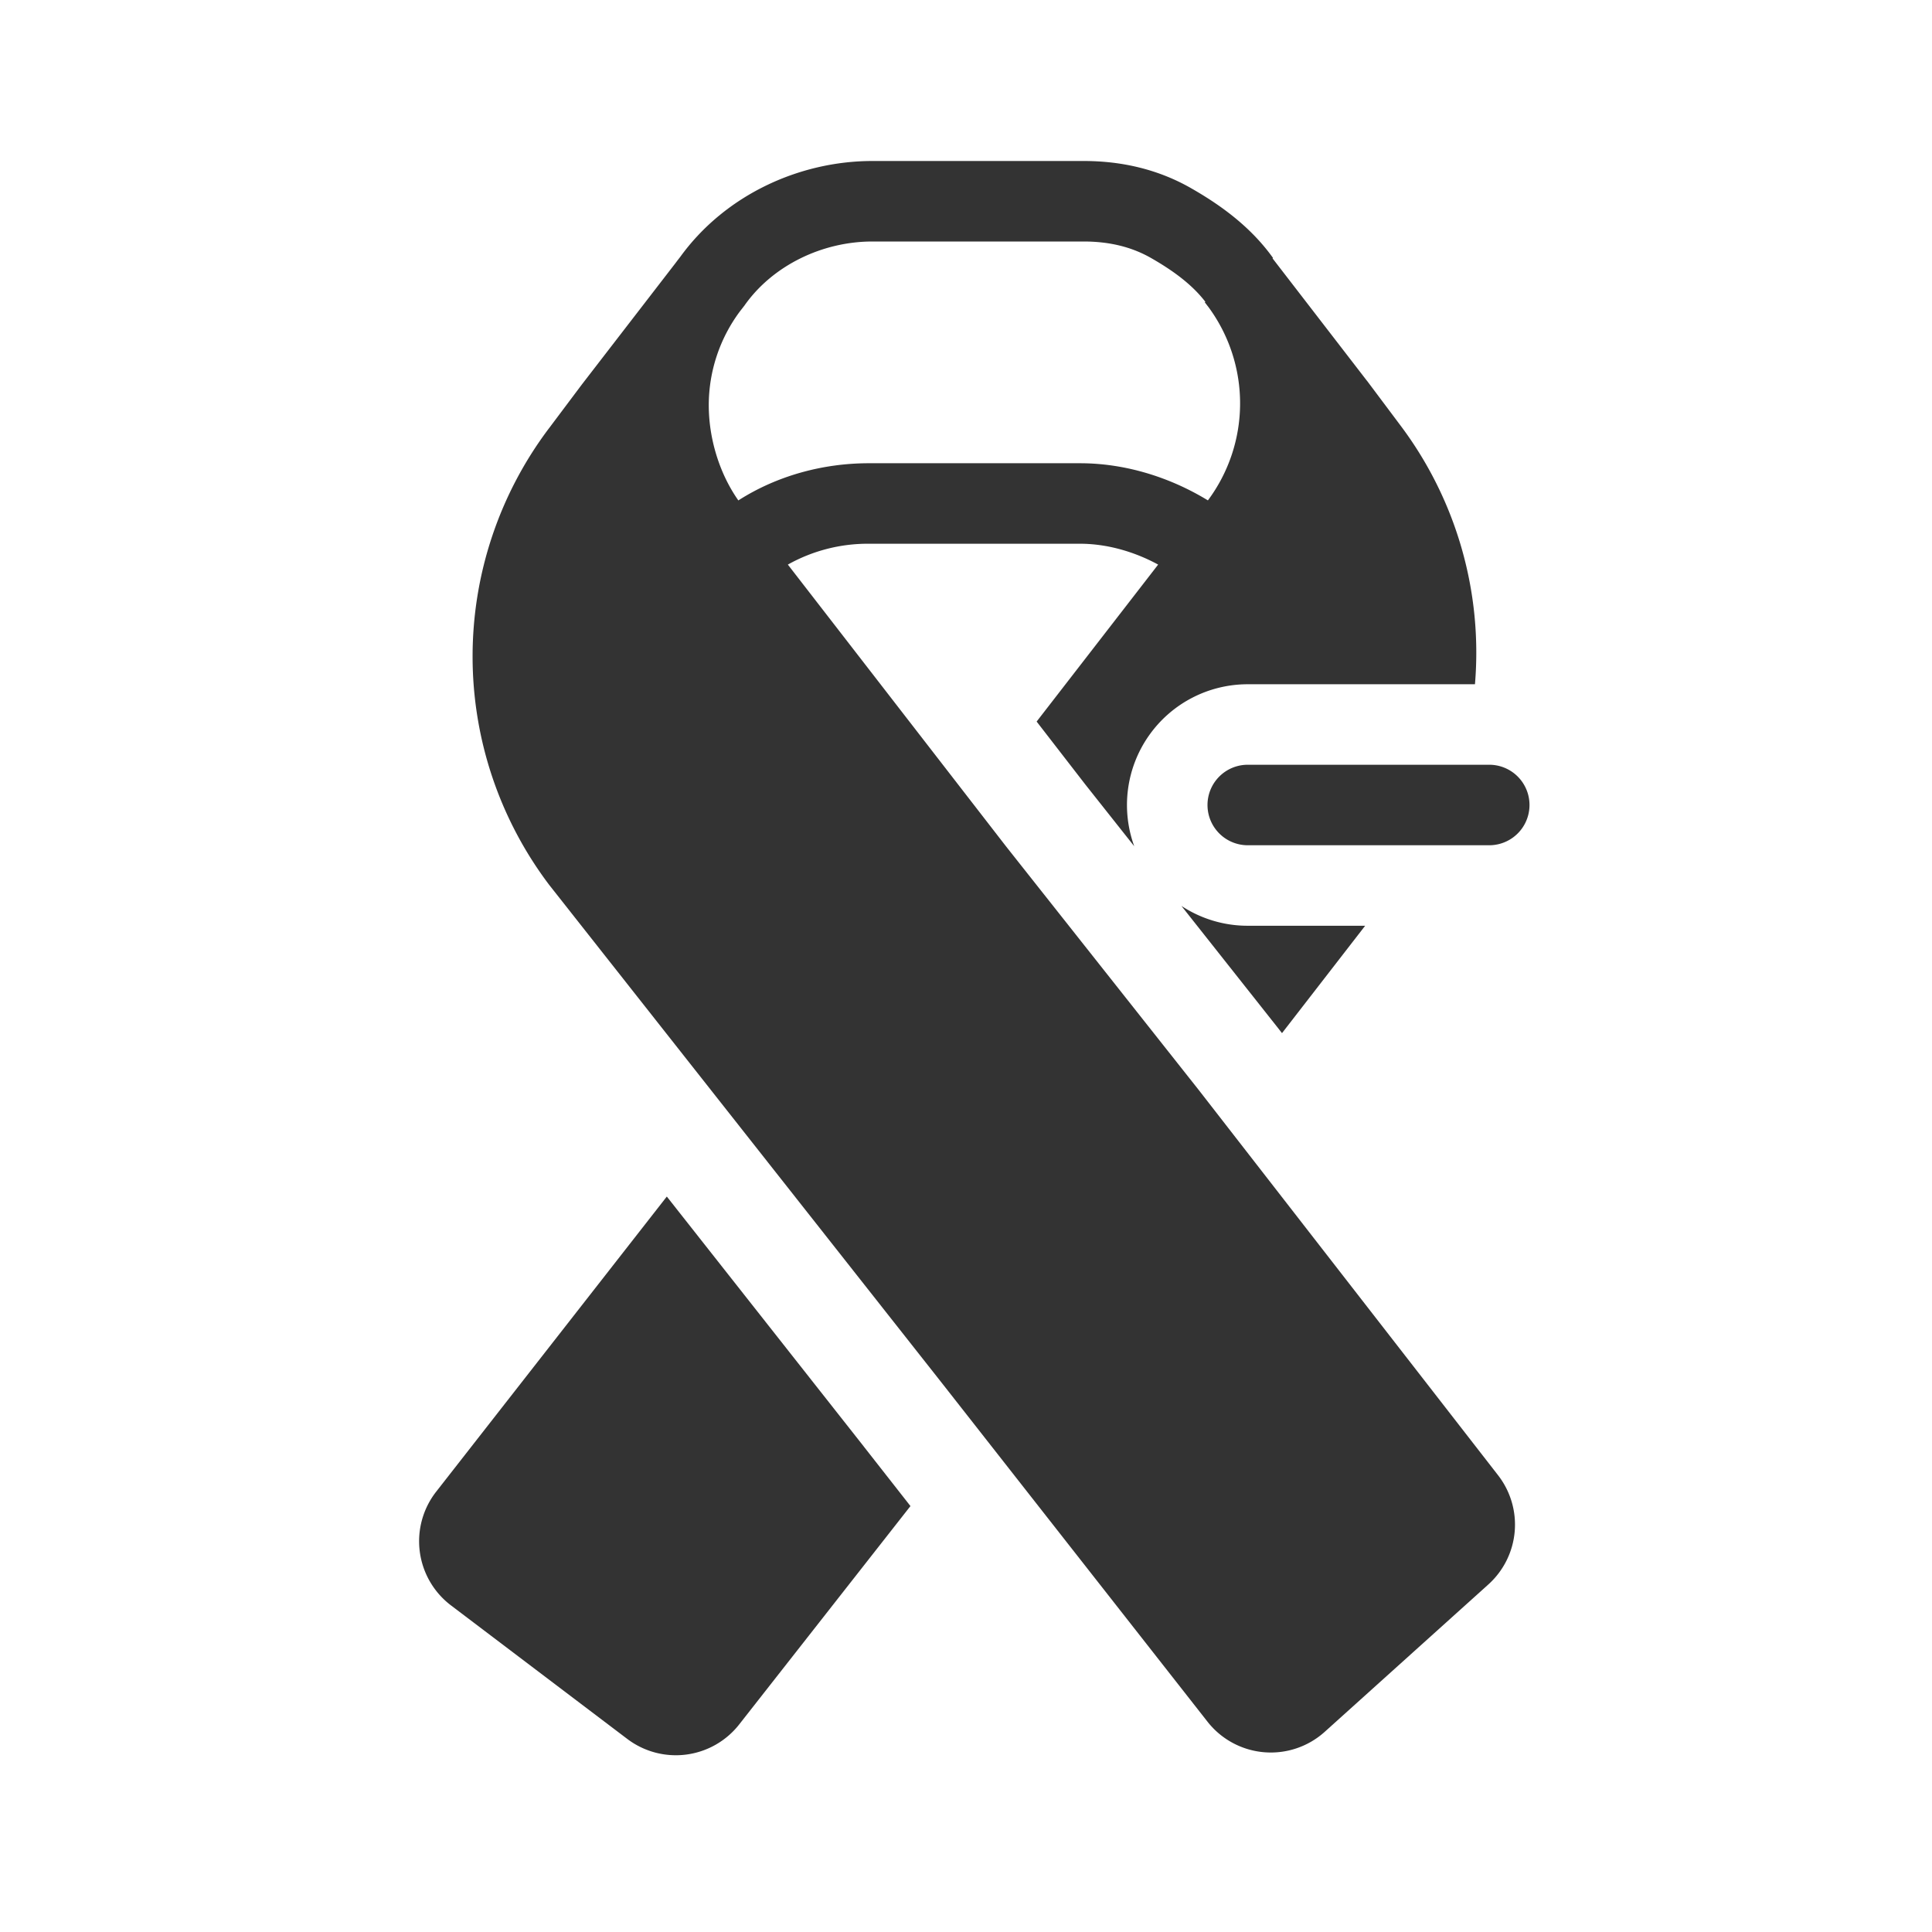 <svg xmlns="http://www.w3.org/2000/svg" width="48" height="48" fill="none"><path fill="#333" fill-rule="evenodd" d="M29.591 4.675C28.79 4.217 27.891 4 26.924 4h-5.248c-1.824 0-3.669.85-4.779 2.387a6.068 6.068 0 0 0-.108.141l-2.337 3.03-.811 1.081-.002.002a9.414 9.414 0 0 0 .002 11.339l.006.008 9.777 12.402L30 42.775a2 2 0 0 0 2.912.252l4.066-3.662a2 2 0 0 0 .241-2.713l-7.43-9.563-4.792-6.058-5.423-7.004a4.062 4.062 0 0 1 2.012-.518h5.247c.663 0 1.343.193 1.941.518l-3.019 3.9 1.21 1.564 1.215 1.534A3 3 0 0 1 31 17h5.645a9.393 9.393 0 0 0-1.866-6.45l-.812-1.084-.009-.01-2.331-3.023-.011-.015.012-.009c-.575-.804-1.352-1.343-2.037-1.734Zm.419 7.757a4.034 4.034 0 0 0 .022-4.792l-.1-.13.015-.011c-.329-.428-.797-.773-1.348-1.088C28.134 6.145 27.585 6 26.924 6h-5.248c-1.243 0-2.466.59-3.167 1.572l-.01.015-.116.149a3.908 3.908 0 0 0-.774 2.33c0 .811.253 1.68.735 2.367.974-.623 2.12-.924 3.242-.924h5.247c1.132 0 2.243.353 3.177.923Z" clip-rule="evenodd"/><path fill="#333" d="m29.352 22.507 2.407 3.043.092.118L33.917 23H31a2.986 2.986 0 0 1-1.648-.493ZM30 20a1 1 0 0 1 1-1h6a1 1 0 1 1 0 2h-6a1 1 0 0 1-1-1Zm-13.433 9.728 4.889 6.204.004.006 1.16 1.48-4.255 5.425a2 2 0 0 1-2.781.36l-4.379-3.317a2 2 0 0 1-.368-2.826l5.73-7.332Z"/></svg>